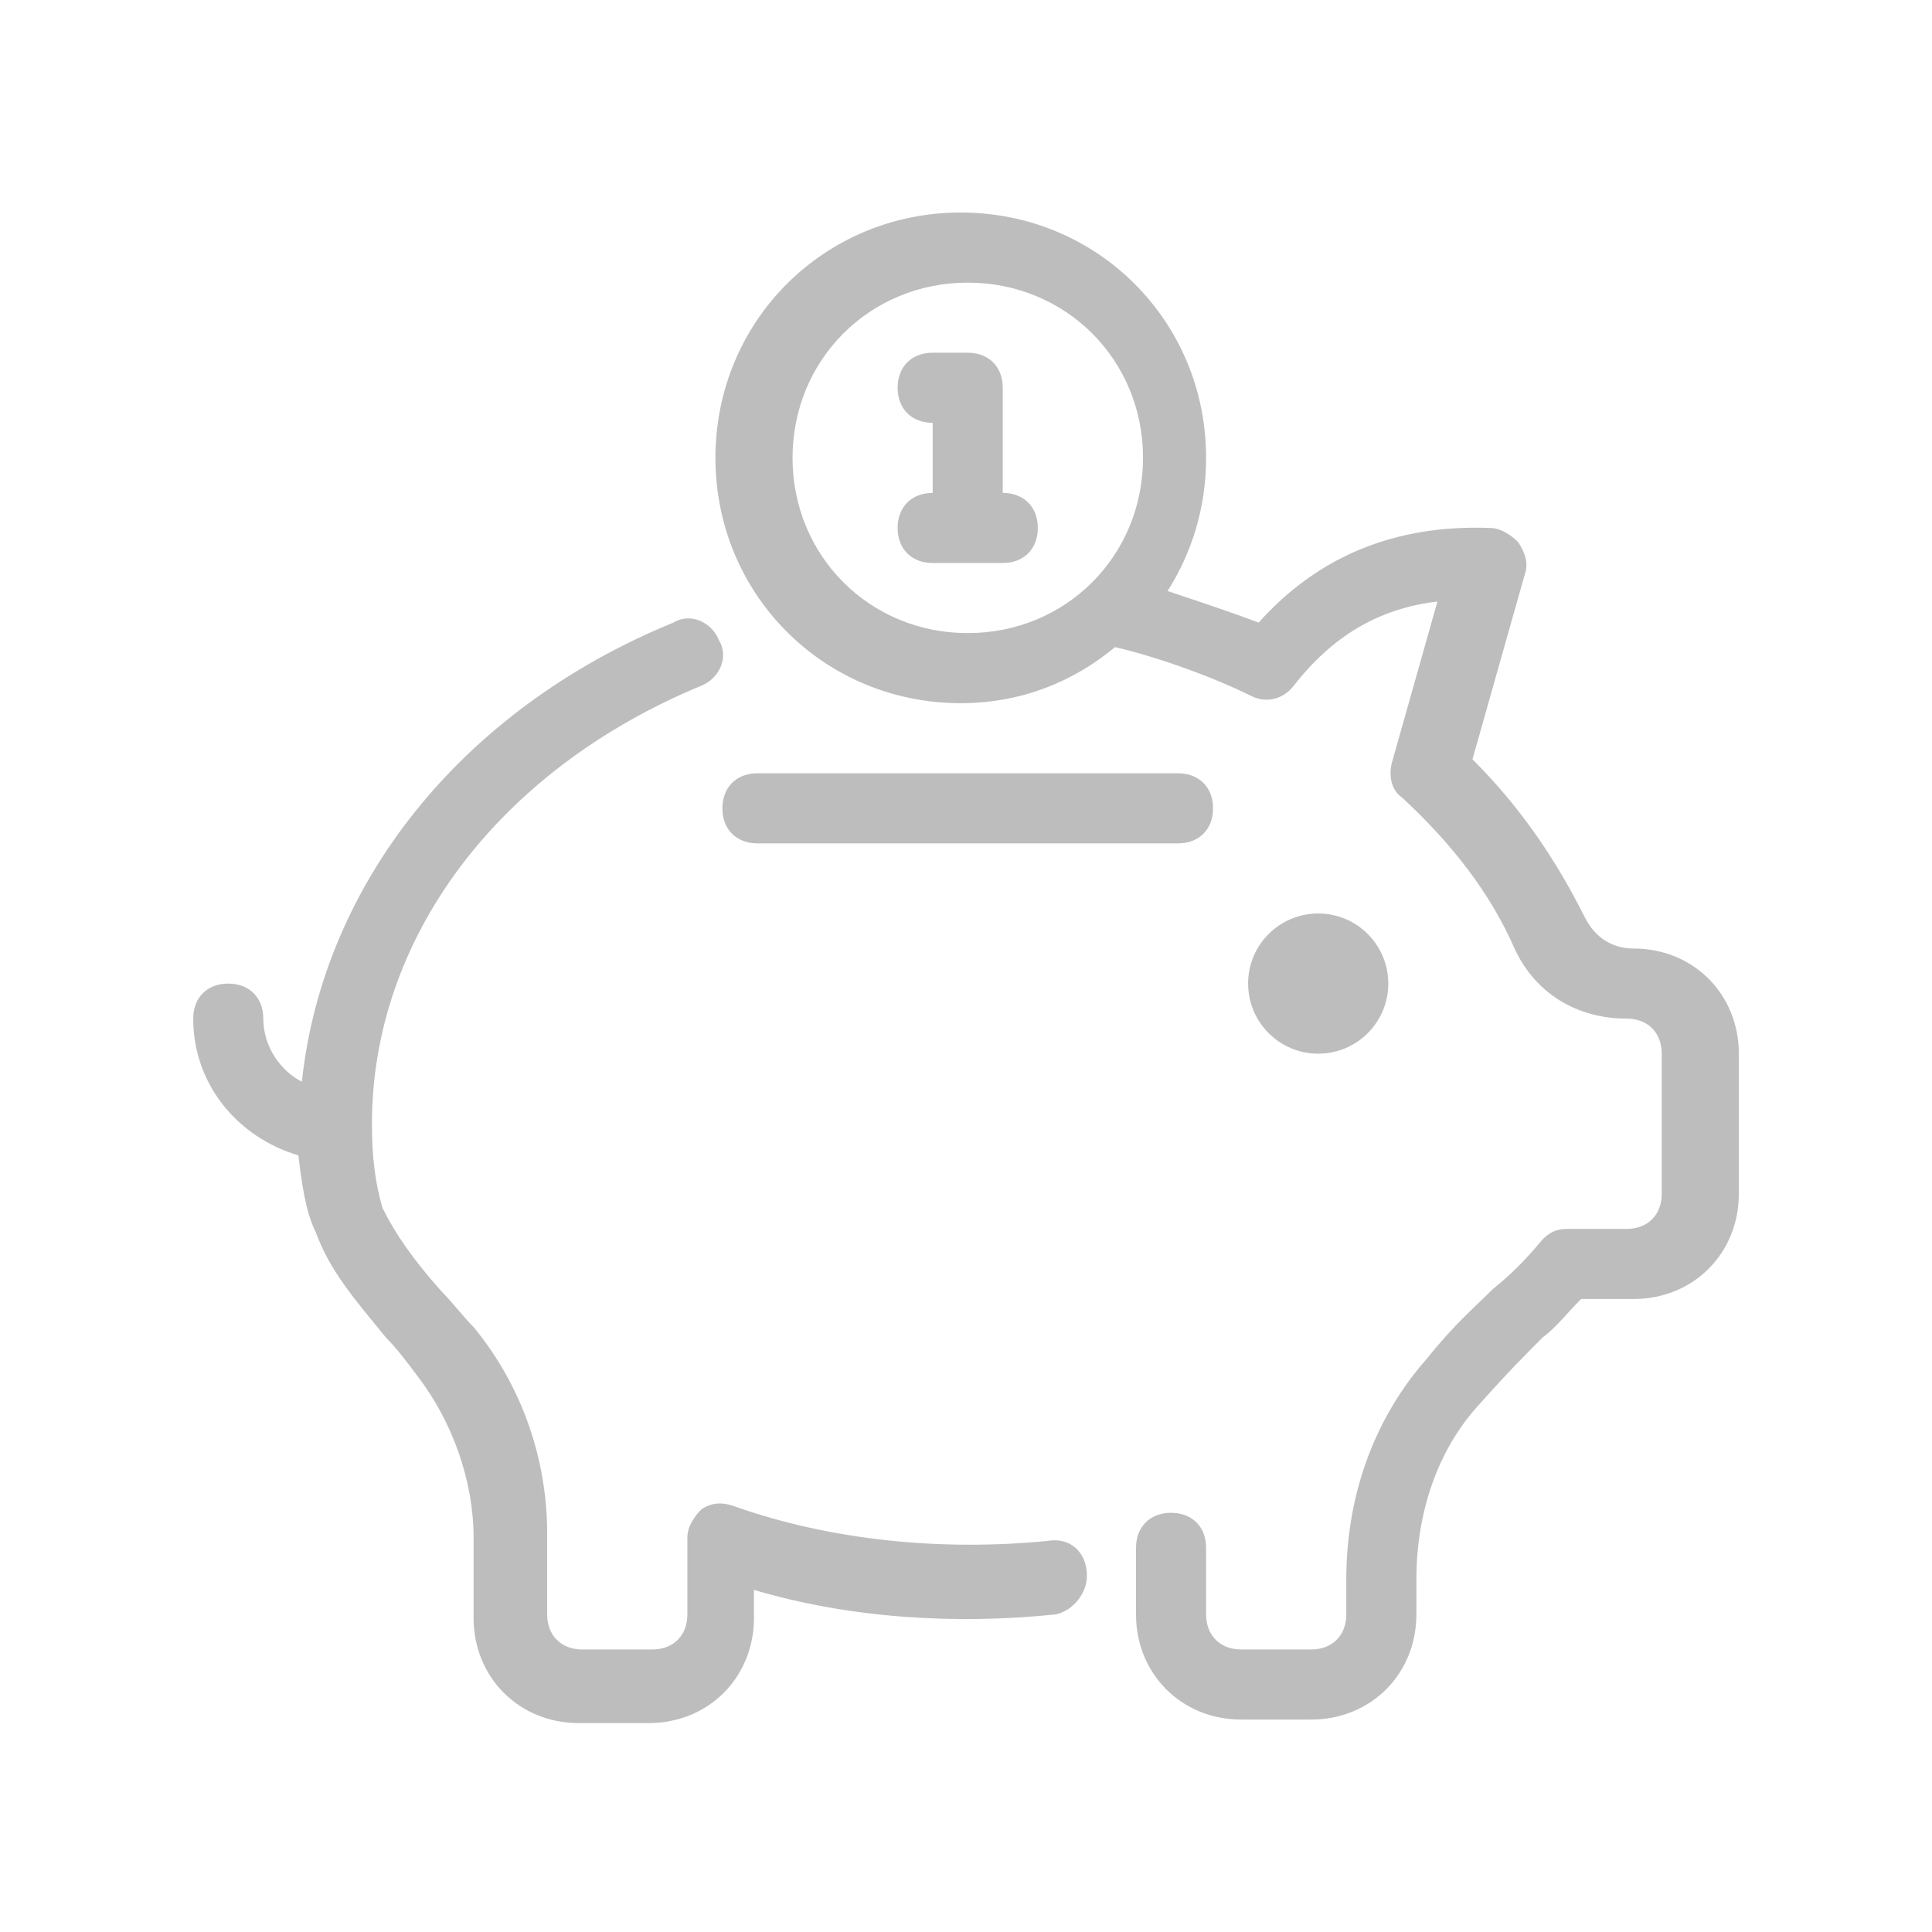 <svg width="100" height="100" viewBox="0 0 100 100" fill="none" xmlns="http://www.w3.org/2000/svg">
<path d="M68.23 54.538C70.234 54.538 71.858 52.913 71.858 50.91C71.858 48.906 70.234 47.282 68.23 47.282C66.226 47.282 64.602 48.906 64.602 50.91C64.602 52.913 66.226 54.538 68.23 54.538Z" fill="#BDBDBD"/>
<path d="M60.973 40.025H39.205C38.116 40.025 37.391 40.751 37.391 41.839C37.391 42.928 38.116 43.653 39.205 43.653H60.973C62.062 43.653 62.787 42.928 62.787 41.839C62.787 40.751 62.062 40.025 60.973 40.025Z" fill="#BDBDBD"/>
<path d="M84.56 49.096C83.471 49.096 82.564 48.551 82.02 47.463C80.569 44.56 78.755 41.839 76.215 39.3L78.936 29.685C79.118 29.141 78.936 28.596 78.573 28.052C78.211 27.689 77.666 27.327 77.122 27.327C72.224 27.145 68.233 28.778 65.149 32.224C63.698 31.68 62.065 31.136 60.433 30.592C61.703 28.596 62.428 26.238 62.428 23.698C62.428 16.624 56.805 11 49.73 11C42.655 11 37.031 16.624 37.031 23.698C37.031 30.773 42.655 36.397 49.73 36.397C52.814 36.397 55.535 35.309 57.712 33.495C60.07 34.039 62.972 35.127 64.786 36.034C65.512 36.397 66.419 36.216 66.963 35.49C68.959 32.95 71.317 31.499 74.401 31.136L72.043 39.481C71.861 40.207 72.043 40.932 72.587 41.295C75.127 43.653 77.122 46.193 78.392 49.095C79.48 51.453 81.657 52.723 84.197 52.723C85.285 52.723 86.011 53.449 86.011 54.537V61.794C86.011 62.882 85.285 63.608 84.197 63.608H81.113C80.569 63.608 80.206 63.789 79.843 64.152C78.936 65.24 78.21 65.966 77.303 66.692C76.396 67.599 75.308 68.505 73.857 70.32C71.136 73.404 69.684 77.394 69.684 81.748V83.562C69.684 84.651 68.959 85.376 67.87 85.376H64.242C63.154 85.376 62.428 84.65 62.428 83.562V80.115C62.428 79.027 61.703 78.302 60.614 78.302C59.526 78.302 58.8 79.027 58.8 80.115V83.562C58.8 86.646 61.158 89.004 64.242 89.004H67.87C70.954 89.004 73.312 86.646 73.312 83.562V81.748C73.312 78.302 74.401 75.036 76.578 72.678C78.029 71.045 78.936 70.138 79.843 69.231C80.569 68.687 81.113 67.961 81.838 67.236H84.559C87.643 67.236 90.002 64.877 90.002 61.794V54.537C90.002 51.454 87.643 49.096 84.56 49.096ZM50.093 32.769C45.013 32.769 41.022 28.778 41.022 23.699C41.022 18.619 45.013 14.629 50.093 14.629C55.172 14.629 59.163 18.619 59.163 23.699C59.163 28.778 55.172 32.769 50.093 32.769Z" fill="#BDBDBD"/>
<path d="M54.263 79.753C48.821 80.297 43.016 79.753 37.937 77.939C37.392 77.758 36.848 77.758 36.304 78.121C35.941 78.483 35.578 79.028 35.578 79.572V83.563C35.578 84.651 34.852 85.377 33.764 85.377H30.136C29.047 85.377 28.322 84.651 28.322 83.563V79.39C28.322 75.581 27.052 71.771 24.512 68.687C23.968 68.143 23.424 67.418 22.88 66.873C21.428 65.241 20.521 63.971 19.796 62.52C19.433 61.25 19.252 59.98 19.252 58.166C19.252 48.551 25.782 39.844 36.304 35.49C37.211 35.127 37.755 34.039 37.211 33.132C36.848 32.225 35.76 31.681 34.852 32.225C23.787 36.76 16.712 45.83 15.624 55.989C14.535 55.445 13.628 54.175 13.628 52.724C13.628 51.635 12.902 50.91 11.814 50.91C10.726 50.91 10 51.635 10 52.724C10 56.17 12.358 58.892 15.442 59.799C15.624 61.25 15.805 62.701 16.349 63.79C17.075 65.785 18.345 67.236 19.977 69.232C20.521 69.776 21.066 70.501 21.61 71.227C23.424 73.585 24.512 76.669 24.512 79.572V83.744C24.512 86.828 26.871 89.186 29.955 89.186H33.583C36.667 89.186 39.025 86.828 39.025 83.744V82.293C43.923 83.744 49.365 84.107 54.626 83.563C55.533 83.381 56.259 82.474 56.259 81.567C56.258 80.297 55.351 79.572 54.263 79.753Z" fill="#BDBDBD"/>
<path d="M51.903 25.513V20.071C51.903 18.982 51.177 18.257 50.089 18.257H48.275C47.187 18.257 46.461 18.982 46.461 20.071C46.461 21.159 47.187 21.885 48.275 21.885V25.513C47.187 25.513 46.461 26.239 46.461 27.327C46.461 28.415 47.187 29.141 48.275 29.141H51.903C52.991 29.141 53.717 28.415 53.717 27.327C53.717 26.239 52.991 25.513 51.903 25.513Z" fill="#BDBDBD"/>
</svg>
